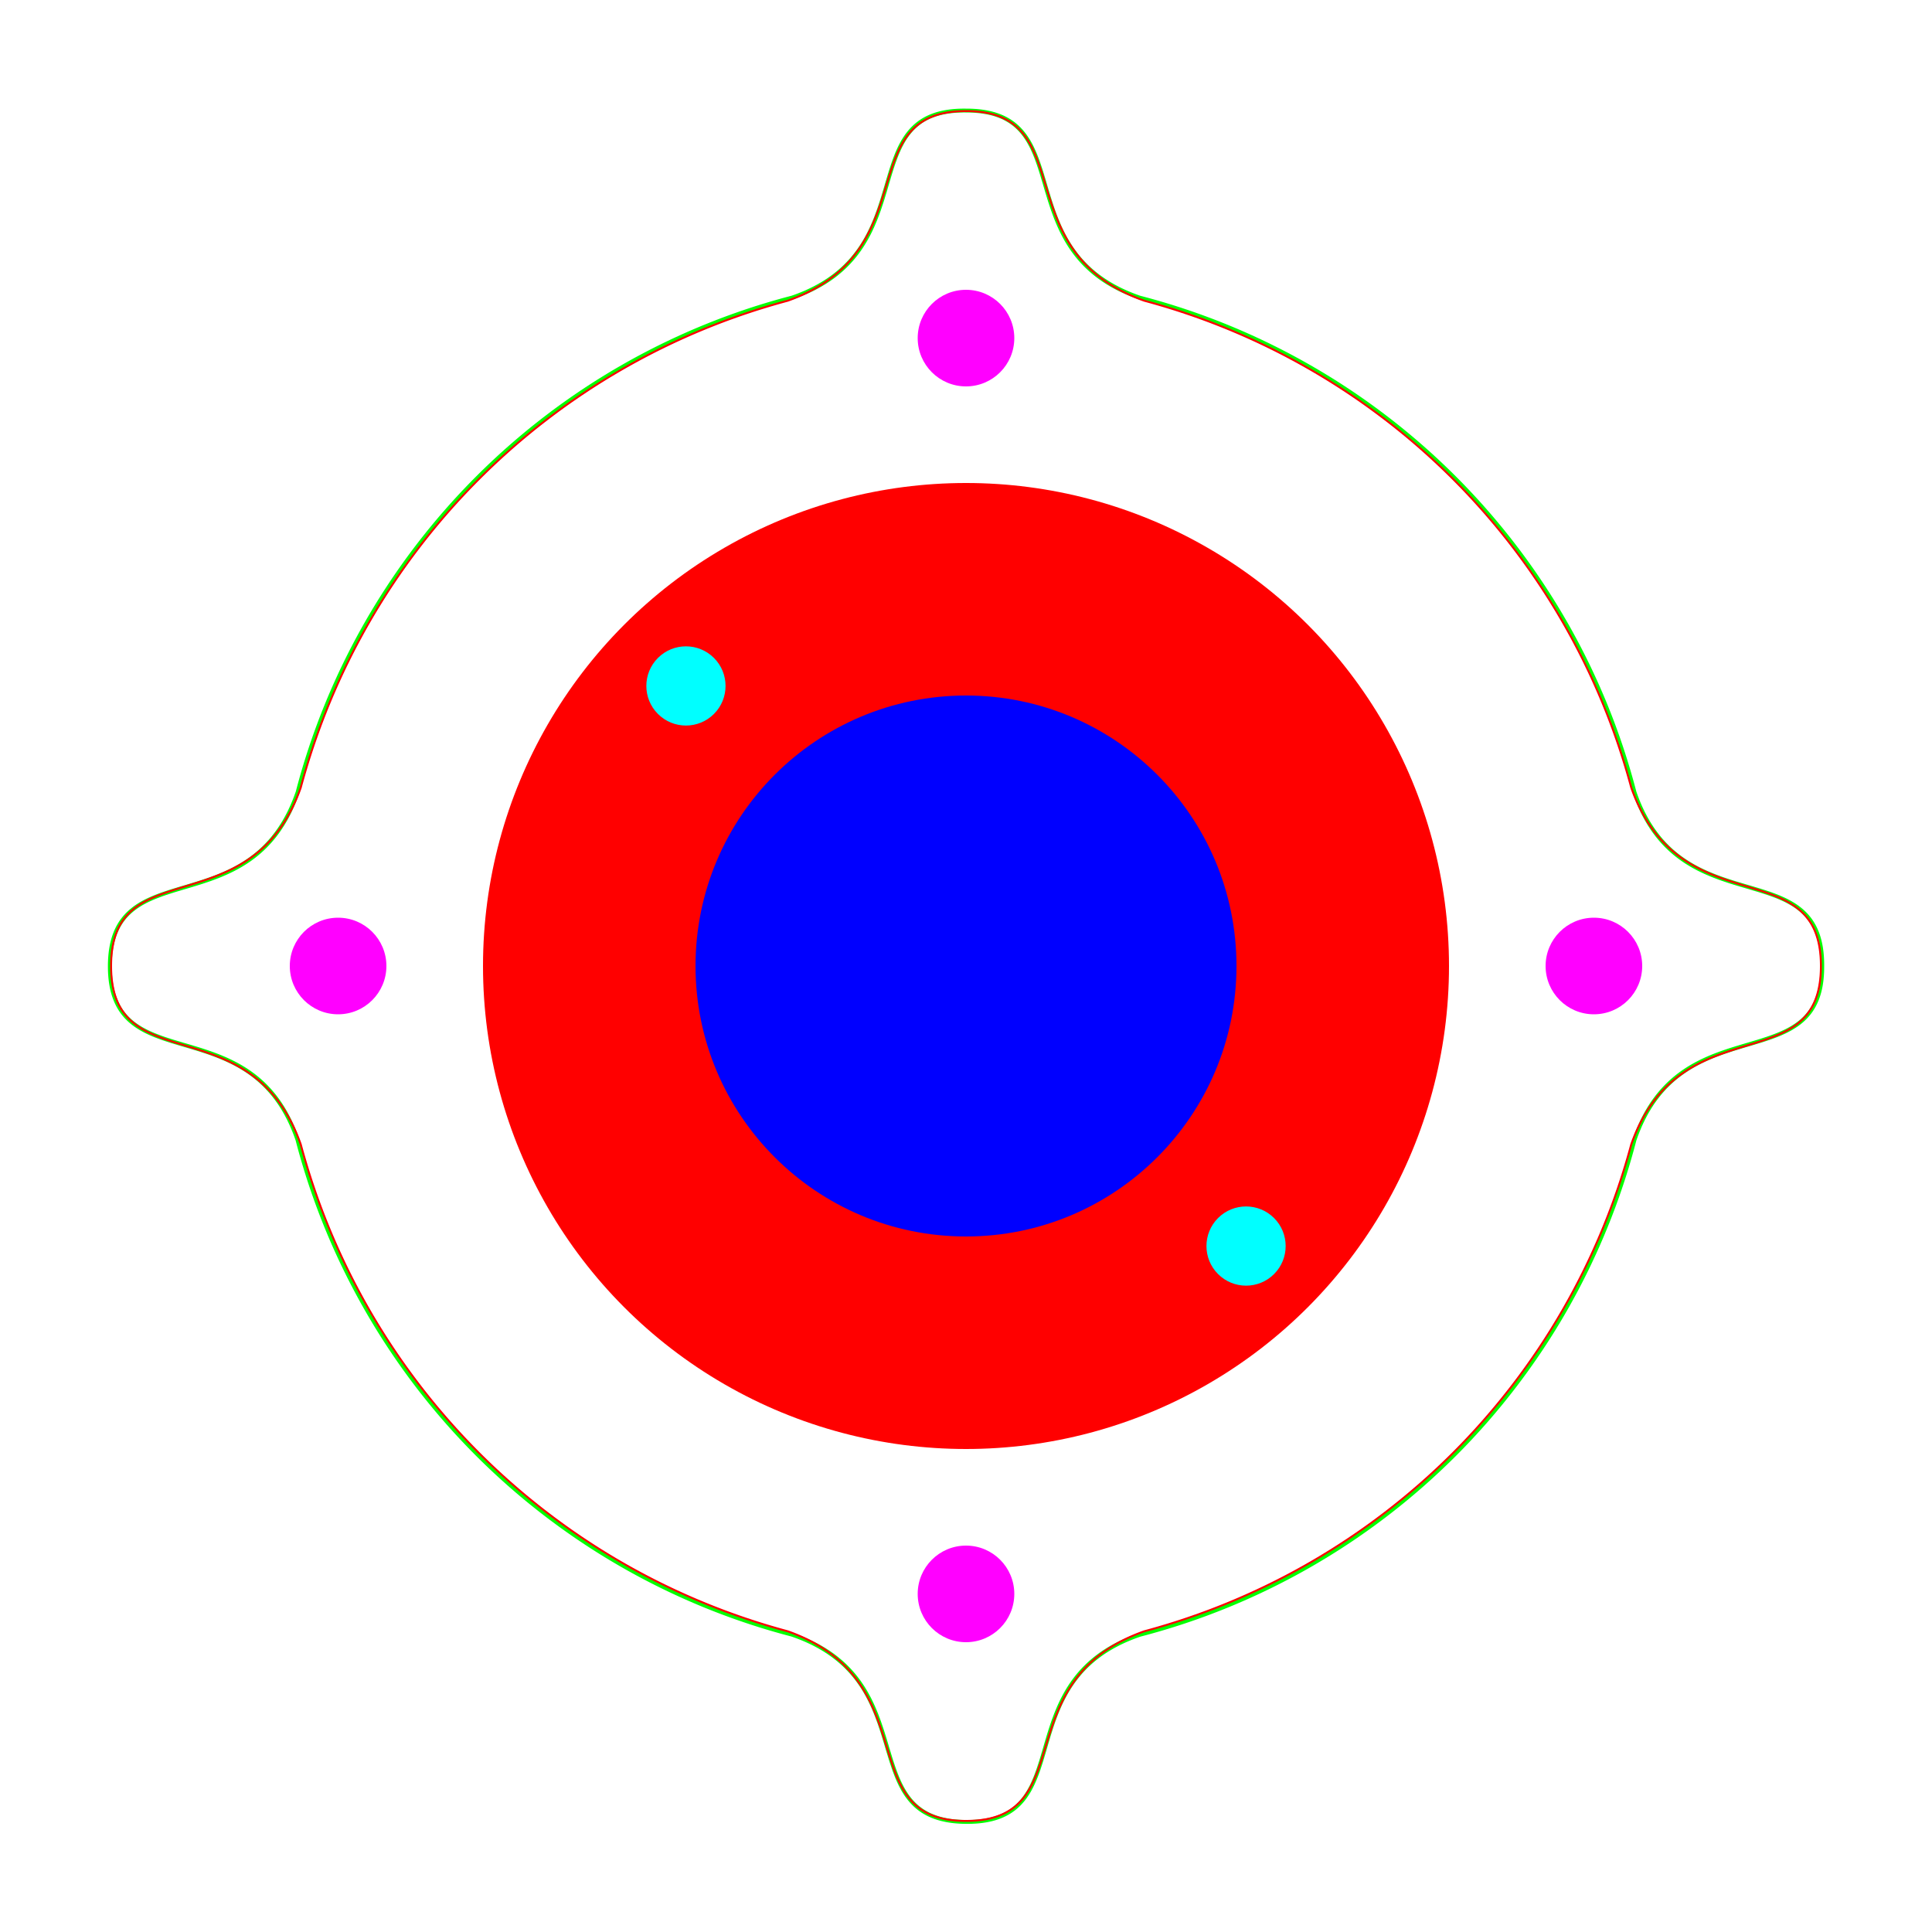<?xml version="1.0" encoding="UTF-8" standalone="no"?>
<svg version="1.1" width="100mm" height="100mm" viewBox="0 0 100 100" id="unitmat-dc-motor" xmlns="http://www.w3.org/2000/svg" xmlns:svg="http://www.w3.org/2000/svg">

  <defs id="defs">
    <circle id="holder_screw_4.1mm"   style="fill:#00ffff;fill-opacity:1.0"  cx="0" cy="0" r="2.05" />
    <circle id="motor_screw_5.0mm"    style="fill:#ff00ff;fill-opacity:1.0"  cx="0" cy="0" r="2.5" />

    <path id="arc" style="fill:none;stroke-width:0.1;stroke:black"
    d="M 44.25 0 C 44.25 -6 37 -2 34.435 -9.227 A 35.65 35.65 0 0 0 9.227 -34.435 C 2 -37 6 -44.25 0 -44.25" />

  </defs>
    
  <g id="root" transform="translate(50 50)">	
	<!-- dc motor -->
      <!-- <circle id="outer_circle" cx="0" cy="0" r="44.3" style="fill:#0000ff;fill-opacity:0.1"/> -->
	  <!-- <circle id="inner_circle" cx="0" cy="0" r="35.75"/>  -->
	  <circle id="inner_plate" cx="0" cy="0" r="25" style="fill:#ff0000;fill-opacity:1.0"/>
      <circle id="hole" cx="0" cy="0" r="14" style="fill:#0000ff;fill-opacity:1.0"/>
      <use href="#motor_screw_5.0mm" transform="translate(0  32.5)" id="motor_screw_5.0mm_E" />
      <use href="#motor_screw_5.0mm" transform="translate(0 -32.5)" id="motor_screw_5.0mm_W" />
      <use href="#motor_screw_5.0mm" transform="translate(32.5  0)" id="motor_screw_5.0mm_N" />
      <use href="#motor_screw_5.0mm" transform="translate(-32.5 0)" id="motor_screw_5.0mm_S" /> 
      <use href="#holder_screw_4.1mm" transform="rotate(-45) translate(0  -20.5)" id="holder_screw_4.1mm_NW" />
      <use href="#holder_screw_4.1mm" transform="rotate(135) translate(0  -20.5)" id="holder_screw_4.1mm_SE" />
      <!-- <path id="c0" style="fill:none;stroke:#ff0000;stroke-width:0.2" d=" M 35.75 0 A 1 1 0 0 0 -35.75 0 A 1 1 0 0 0 35.753 0.0 z" /> -->
      <path id="contour" style="fill:none;stroke:#00ff00;stroke-width:0.2" d="M -34.592 -9.008 C -37 -2 -44.283 -5.94 -44.315 -0.007 C -44.327 5.979 -37 2 -34.603 8.997 A 35.76 35.75 0 0 0 -9.008 34.61 C -1.996 37.011 -5.968 44.289 0.038 44.303 C 5.994 44.33 1.989 37.011 9 34.616 A 35.75 35.75 0 0 0 34.601 9.004 C 37 2 44.338 5.92 44.319 0.028 C 44.381 -5.993 37 -2 34.6 -9.001 A 35.75 35.75 0 0 0 8.996 -34.594 C 2 -37 5.99 -44.291 0 -44.277 C -5.989 -44.357 -2 -37 -9.001 -34.597 A 35.75 35.75 0 0 0 -34.592 -9.008 Z"/>
	    <path id="contour2" style="fill:none;stroke:red;stroke-width:0.1"  d="M 44.25 0 C 44.25 -6 37 -2 34.435 -9.227 A 35.65 35.65 0 0 0 9.227 -34.435 C 2 -37 6 -44.25 0 -44.25 C -6 -44.25 -2 -37 -9.227 -34.435 A 35.65 35.65 0 0 0 -34.435 -9.227 C -37 -2 -44.25 -6 -44.25 0 C -44.25 6 -37 2 -34.435 9.227 A 35.65 35.65 0 0 0 -9.227 34.435 C -2 37 -5.963 44.25 0 44.25 C 6 44.25 2 37 9.227 34.435 A 35.65 35.65 0 0 0 34.435 9.227 C 37 2 44.25 6 44.25 0"/>
 
  </g>
</svg>

